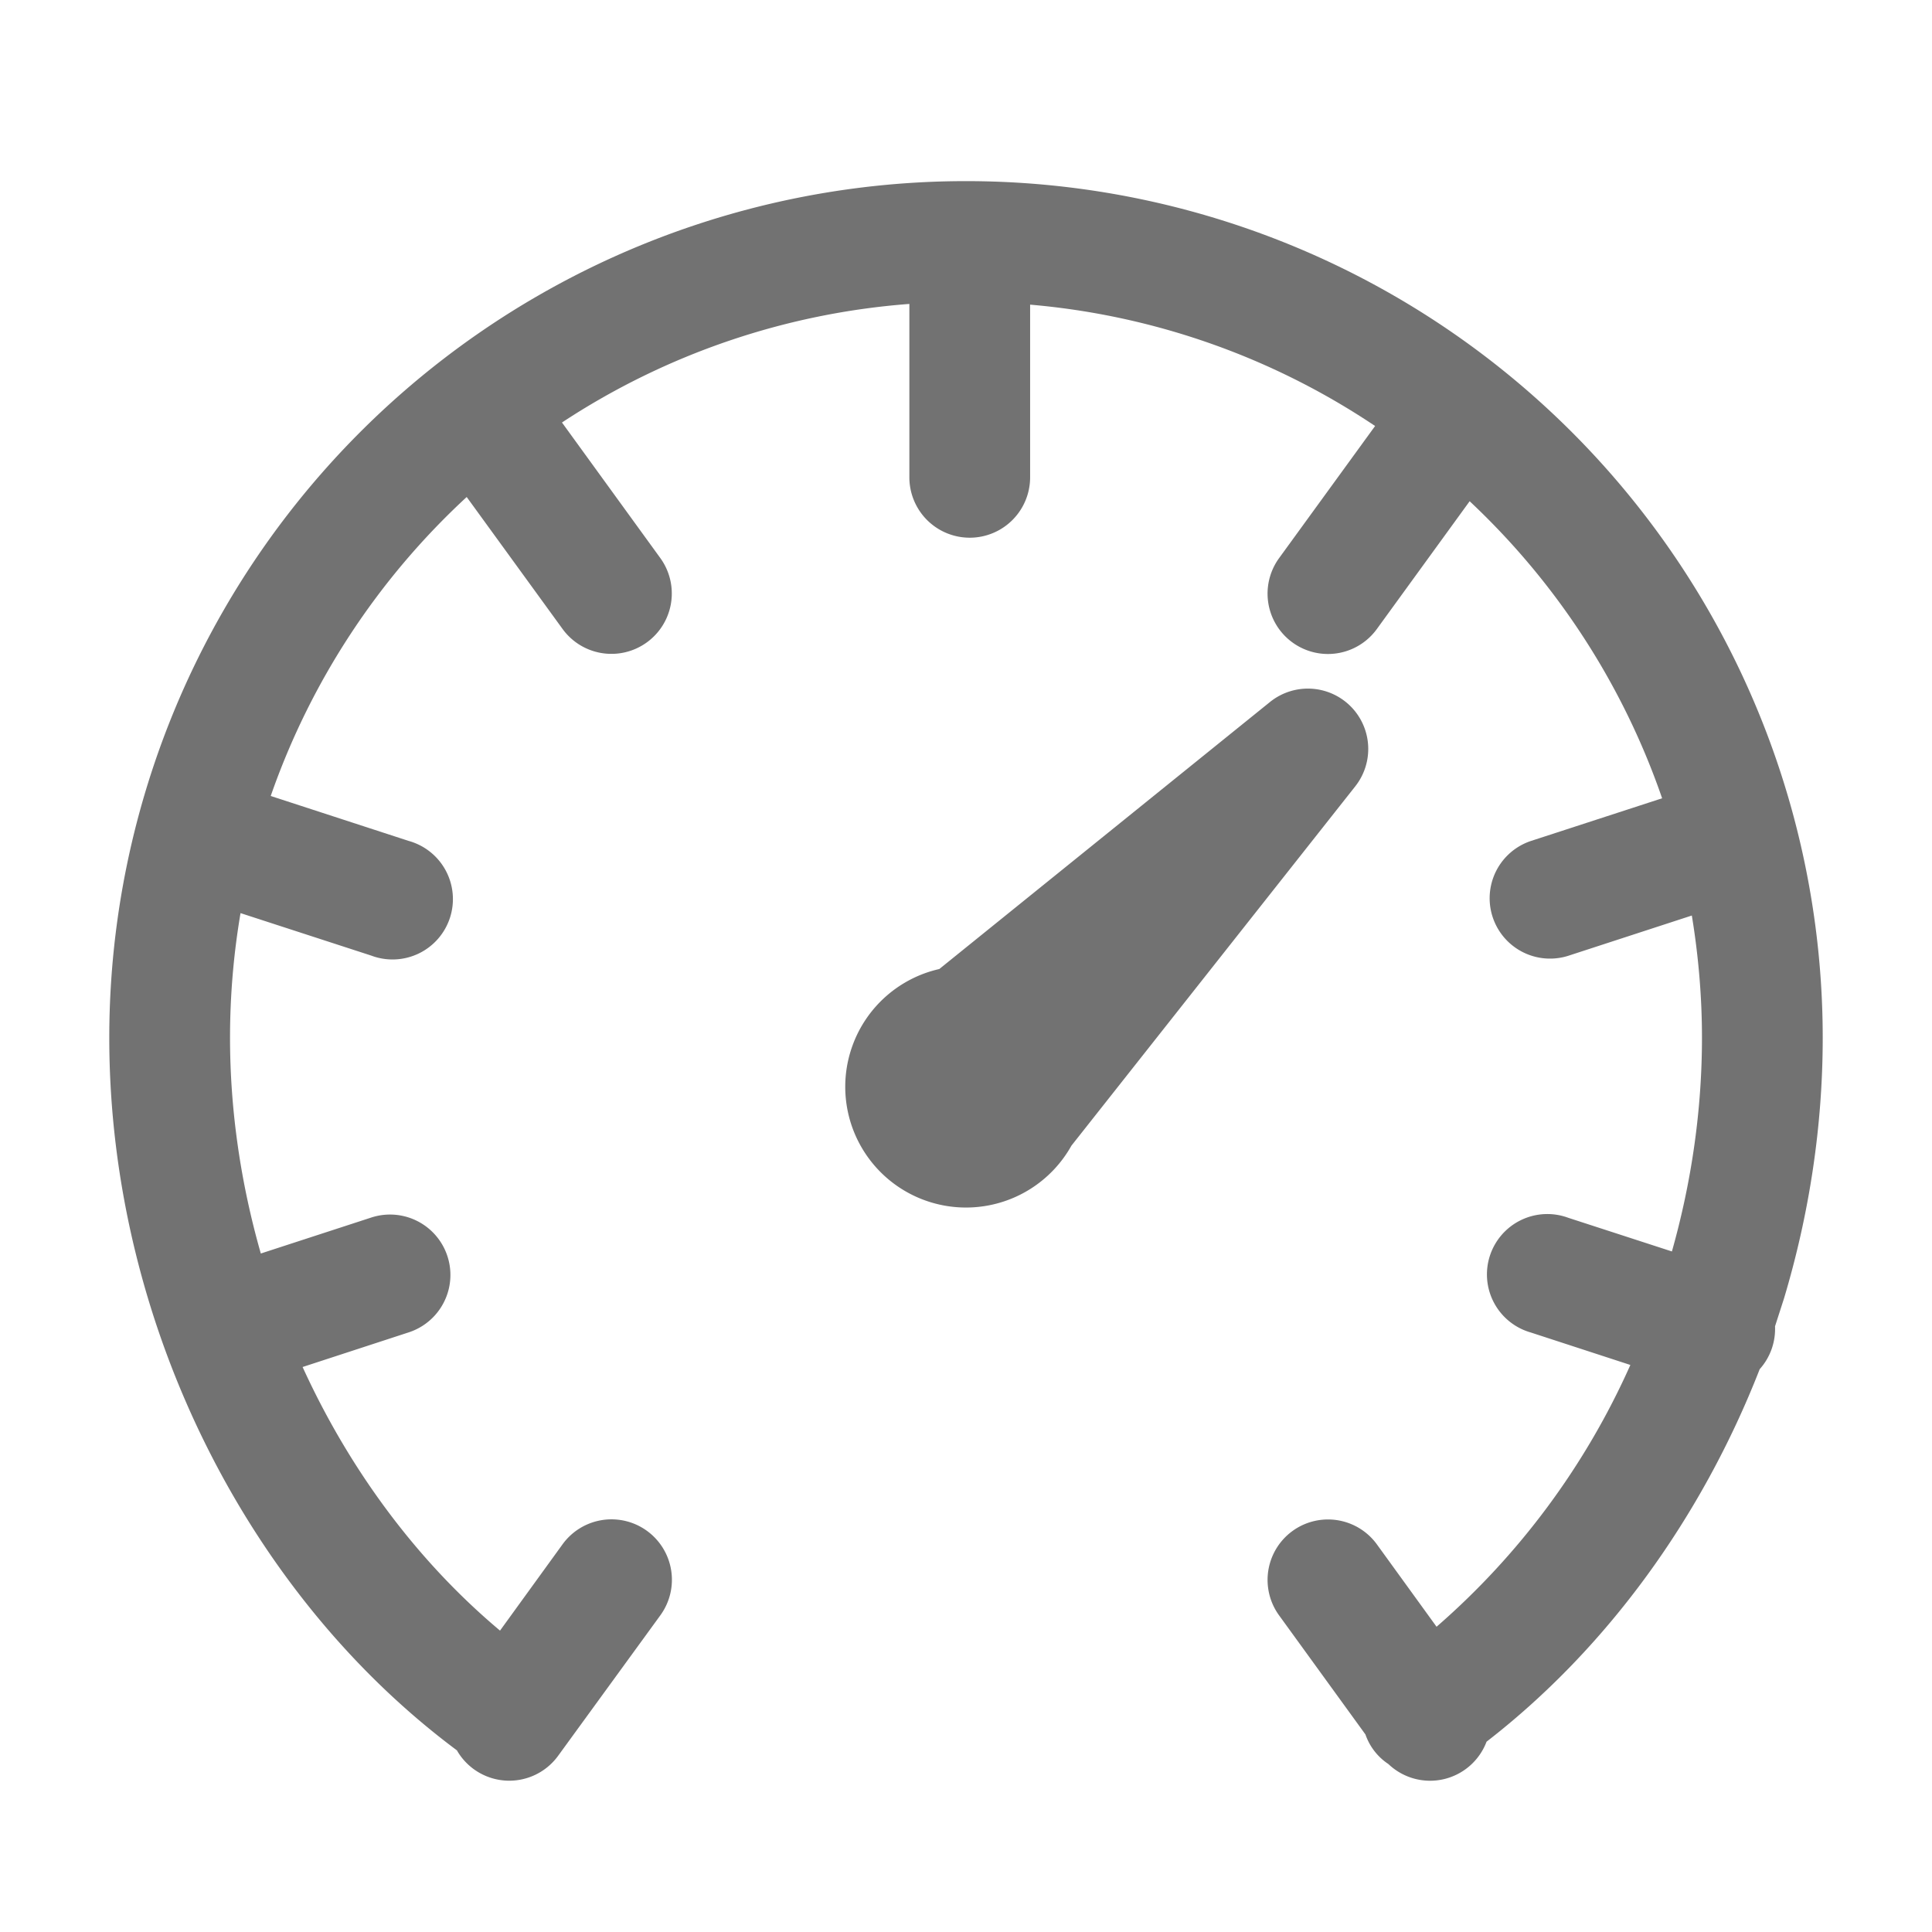 <?xml version="1.0" standalone="no"?><!DOCTYPE svg PUBLIC "-//W3C//DTD SVG 1.1//EN" "http://www.w3.org/Graphics/SVG/1.1/DTD/svg11.dtd"><svg t="1628417118329" class="icon" viewBox="0 0 1024 1024" version="1.1" xmlns="http://www.w3.org/2000/svg" p-id="4791" xmlns:xlink="http://www.w3.org/1999/xlink" width="128" height="128"><defs><style type="text/css"></style></defs><path d="M512 96a454.08 454.08 0 0 1 454.08 454.08c0 46.912-7.168 93.504-20.48 137.984l-4.8 14.912a31.936 31.936 0 0 1-8.128 22.72c-30.592 78.272-80.704 147.84-144.768 197.44a32 32 0 0 1-52.032 11.84 30.848 30.848 0 0 1-12.16-15.68l-45.76-63.104a32 32 0 1 1 51.84-37.632l31.616 43.648a398.784 398.784 0 0 0 102.72-138.752l-52.8-17.216a32 32 0 1 1 19.84-60.8l54.976 17.856c10.368-36.672 15.936-74.88 15.936-113.28 0-22.016-1.92-43.712-5.376-64.768l-65.6 21.376a32 32 0 0 1-19.776-60.864l69.632-22.656a390.4 390.4 0 0 0-102.016-157.44l-49.216 67.776a32 32 0 1 1-51.776-37.632l50.88-70.016a387.84 387.84 0 0 0-182.848-64.32v91.52a32 32 0 1 1-64 0V161.088a387.84 387.84 0 0 0-184.128 62.848l52.096 71.808a32 32 0 1 1-51.776 37.632l-50.816-69.952a390.4 390.4 0 0 0-103.872 158.464l73.088 23.808a32 32 0 1 1-19.776 60.8l-69.312-22.528c-3.648 21.44-5.568 43.52-5.568 66.048 0 38.784 5.76 77.44 16.32 114.368l58.56-19.072a32 32 0 0 1 19.84 60.864l-56.256 18.368c24.832 54.4 60.672 102.848 104.64 139.712l33.152-45.76a32 32 0 1 1 51.84 37.632l-54.208 74.496a32 32 0 0 1-53.632-2.88l9.408 6.784C133.312 851.648 57.92 702.4 57.92 550.08A454.08 454.08 0 0 1 512 96z m206.08 280.832a32 32 0 0 1 0.192 40l-150.4 190.4a64 64 0 1 1-70.016-93.632l175.232-141.504a32 32 0 0 1 44.992 4.736z" fill="#727272" p-id="4792"></path></svg>